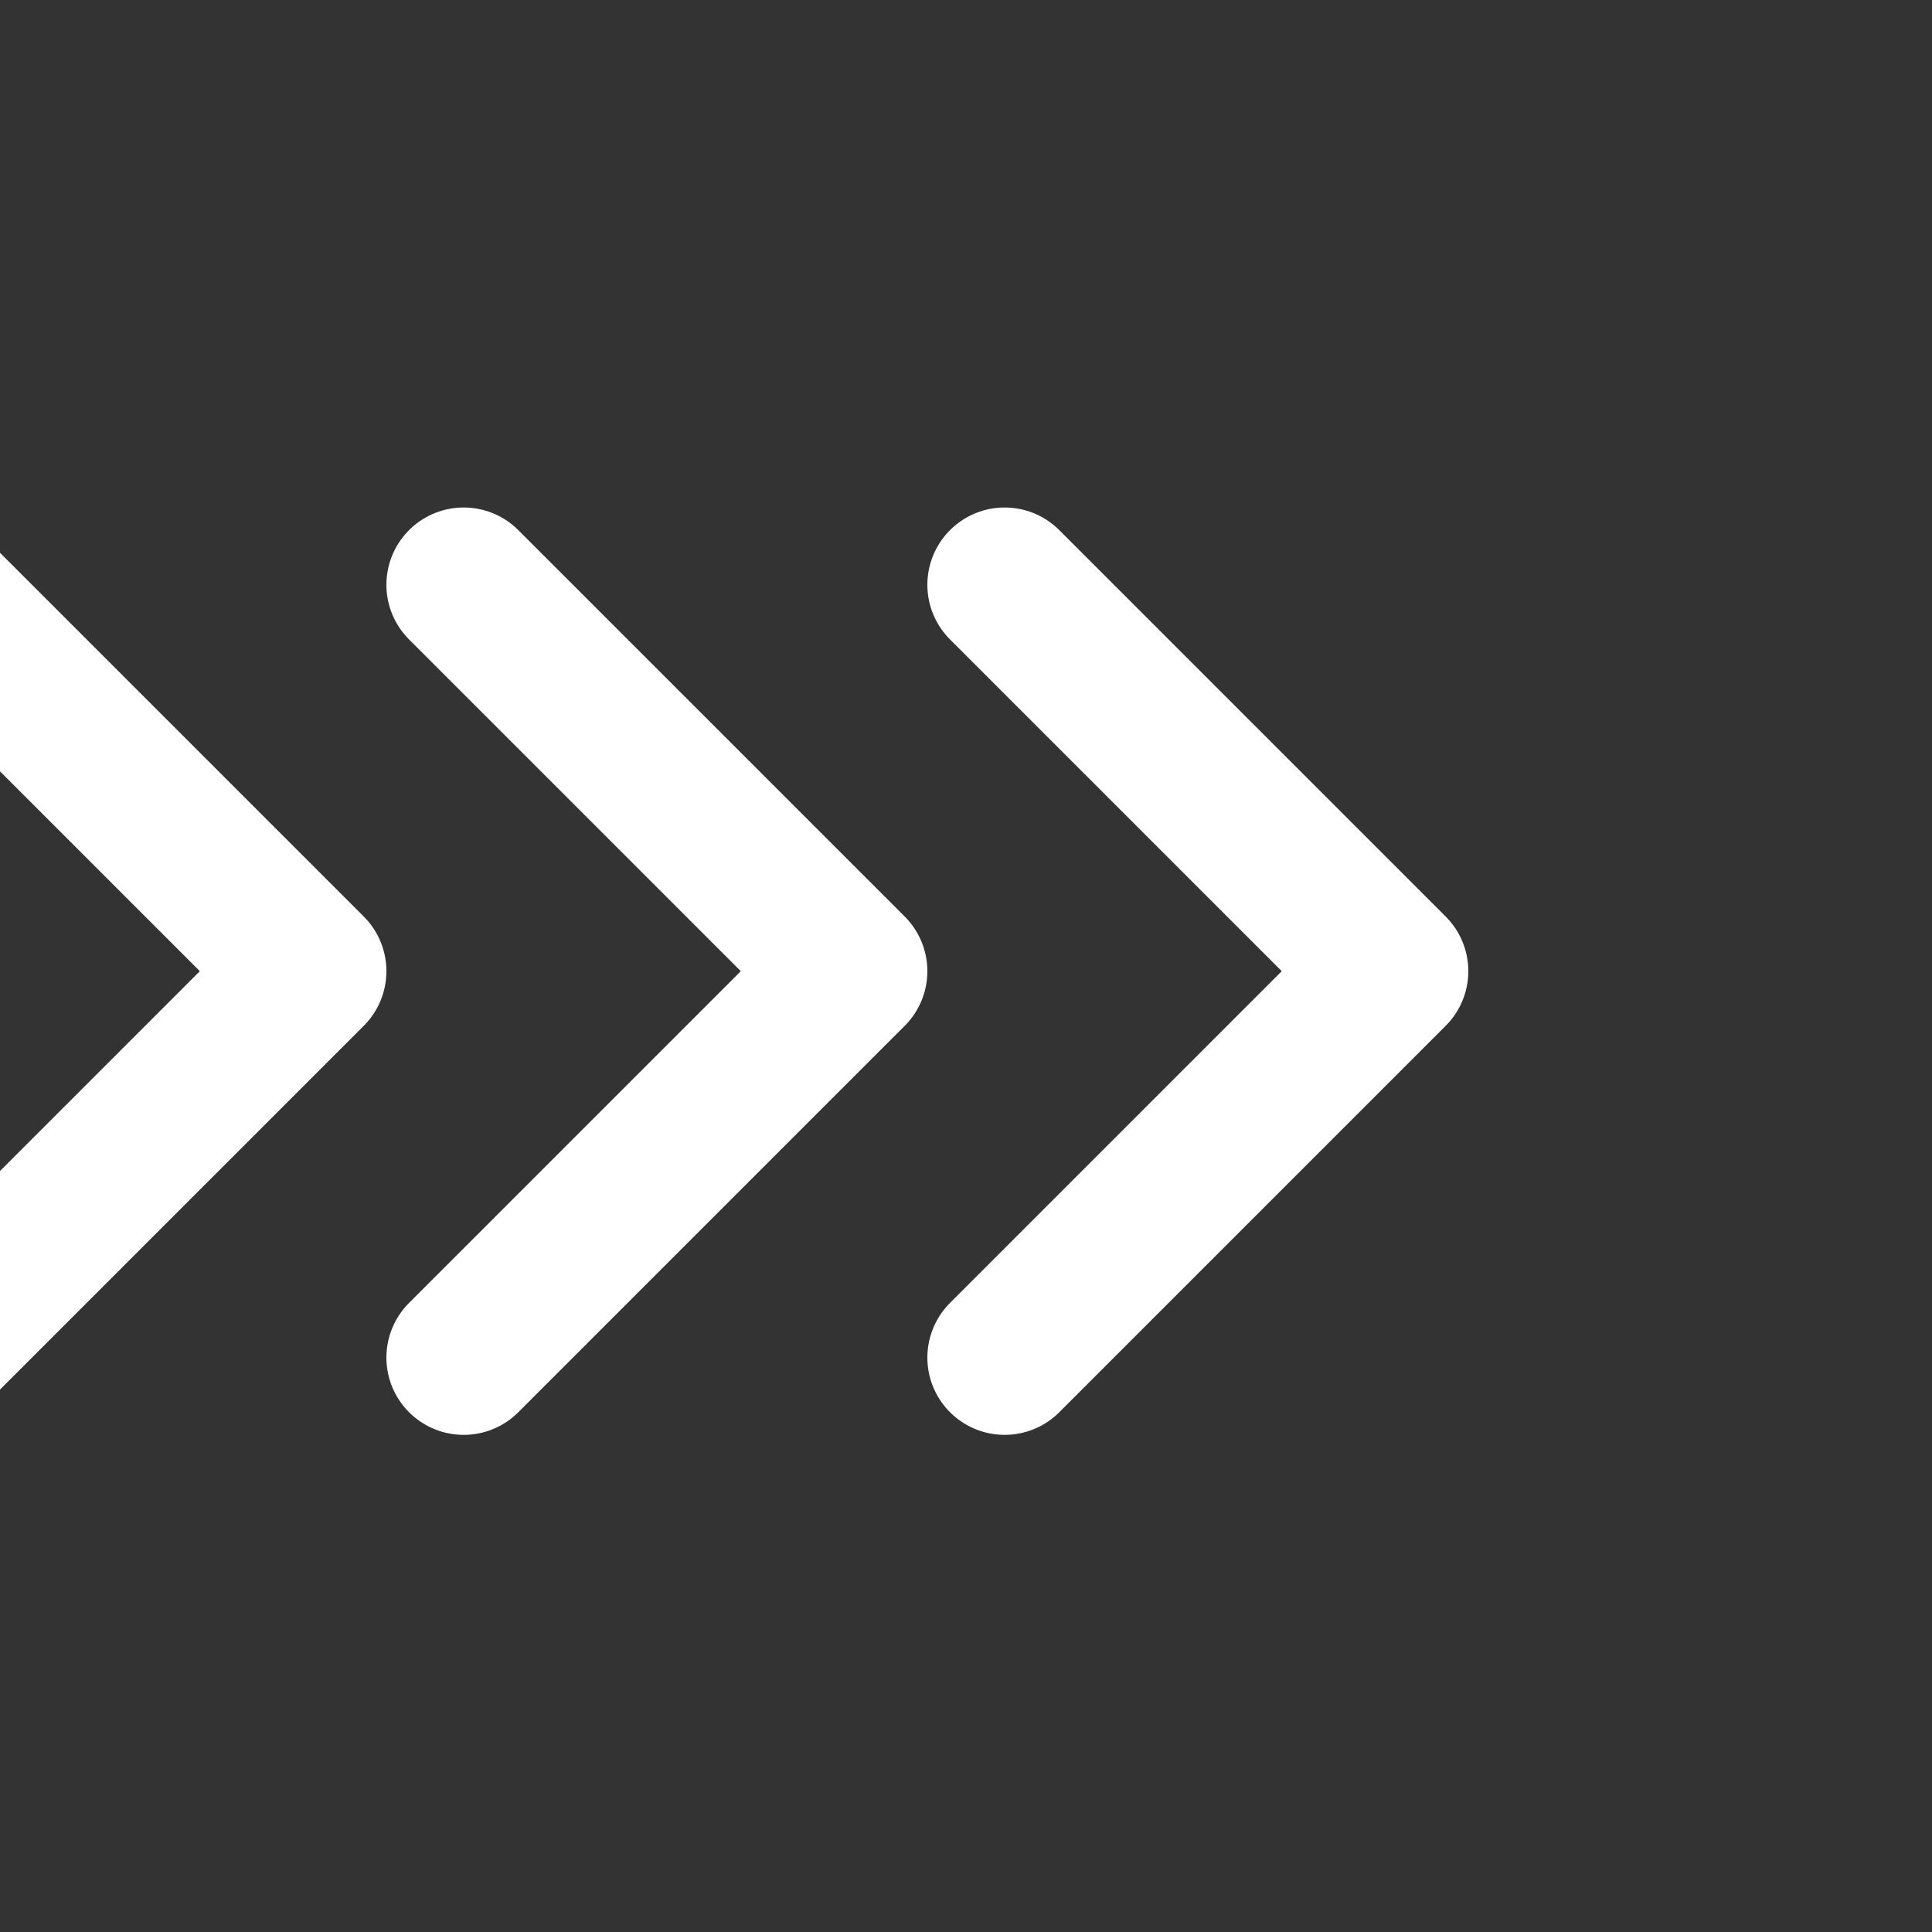 <svg width="25" height="25" viewBox="0 0 25 25" fill="none" xmlns="http://www.w3.org/2000/svg">
  <rect x="0" y="0" width="25" height="25" fill="#333333" stroke="none"/>
  <g id="chevrons-right" clip-path="url(#clip0_22_6)">
    <path id="third" d="M13 17.567L18 12.567L13 7.567" stroke="white" stroke-width="2" stroke-linecap="round"
      stroke-linejoin="round" />
    <path id="second" d="M6 17.567L11 12.567L6 7.567" stroke="white" stroke-width="2" stroke-linecap="round"
      stroke-linejoin="round" />
    <path id="first" d="M-1 17.567L4 12.567L-1 7.567" stroke="white" stroke-width="2" stroke-linecap="round"
      stroke-linejoin="round" />
  </g>
</svg>